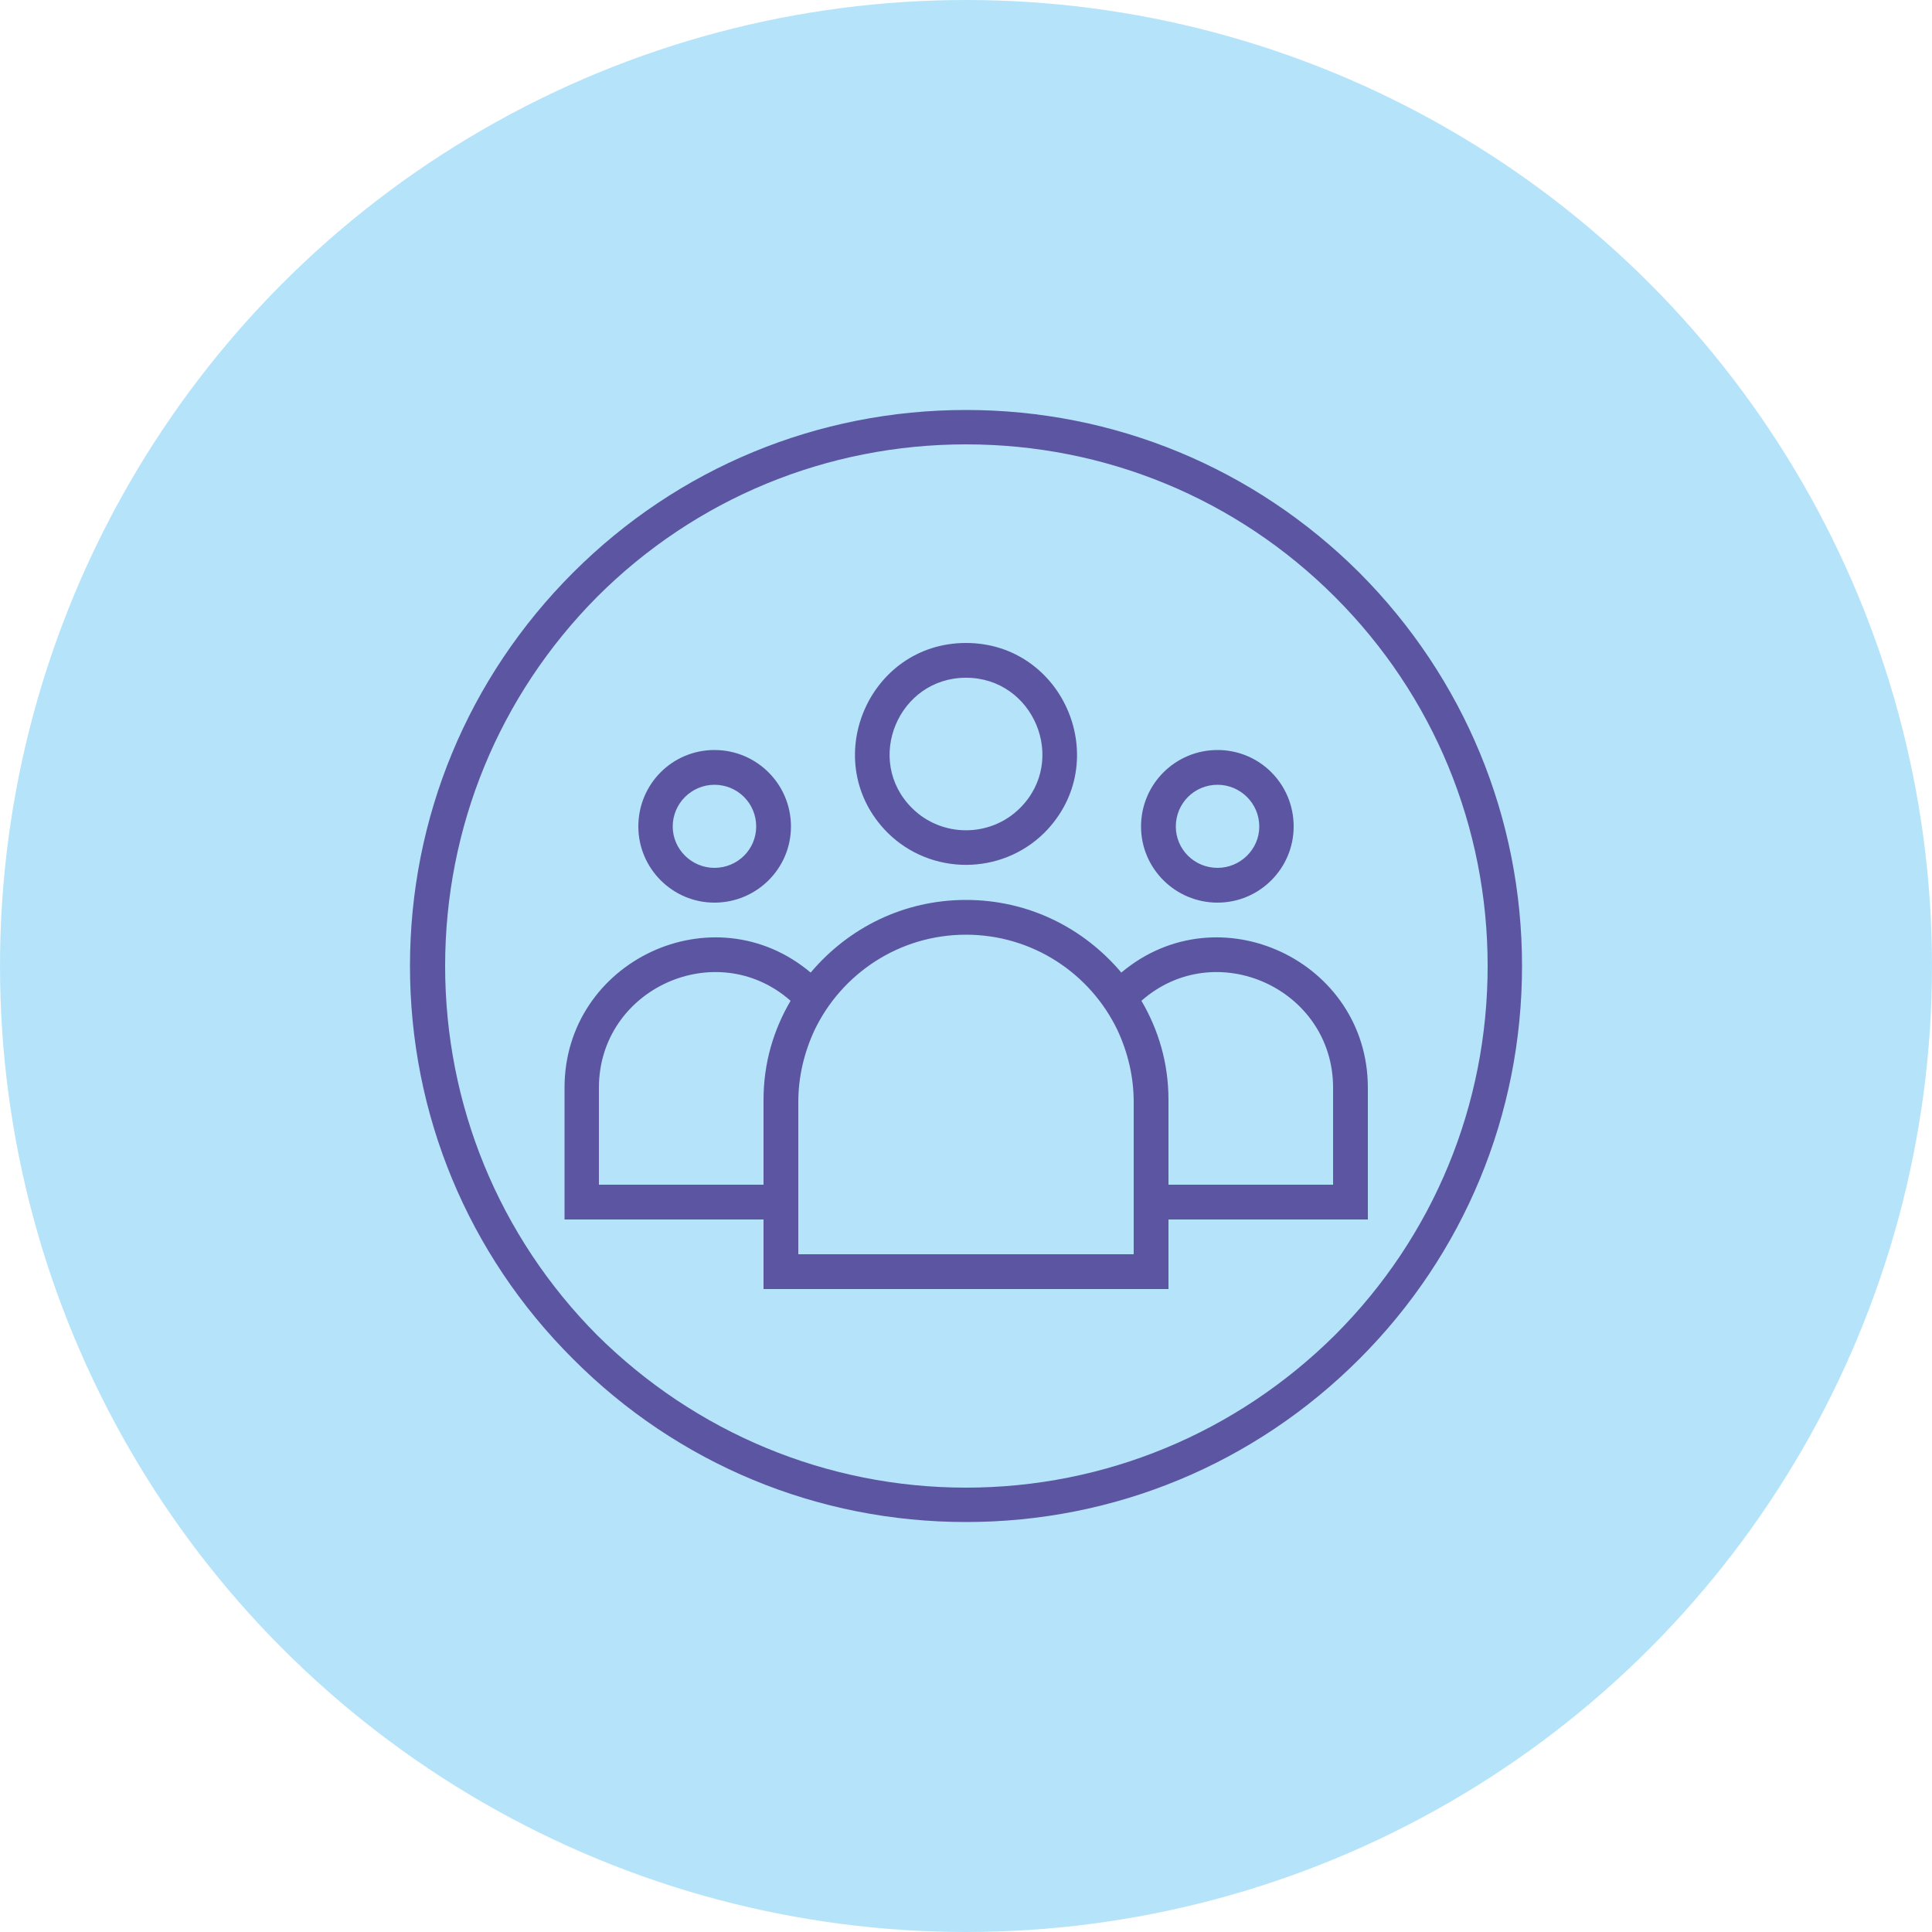 <?xml version="1.0" encoding="UTF-8"?>
<!DOCTYPE svg PUBLIC "-//W3C//DTD SVG 1.1//EN" "http://www.w3.org/Graphics/SVG/1.1/DTD/svg11.dtd">
<!-- Creator: CorelDRAW X7 -->
<svg xmlns="http://www.w3.org/2000/svg" xml:space="preserve" width="100%" height="100%" version="1.1" style="shape-rendering:geometricPrecision; text-rendering:geometricPrecision; image-rendering:optimizeQuality; fill-rule:evenodd; clip-rule:evenodd"
viewBox="0 0 5000 5000"
 xmlns:xlink="http://www.w3.org/1999/xlink">
 <defs>
  <style type="text/css">
   <![CDATA[
    .fil0 {fill:#B5E4FA}
    .fil1 {fill:#5C56A2}
   ]]>
  </style>
 </defs>
 <g id="Layer_x0020_1">
  <g id="_2381310347568">
   <circle class="fil0" cx="2500" cy="2500" r="2500"/>
   <path class="fil1" d="M2902 2517c-98,-116 -241,-188 -402,-188 -161,0 -304,72 -402,188 -252,-212 -637,-30 -637,298l0 341 515 0 0 180 1048 0 0 -180 516 0 0 -341c0,-328 -386,-510 -638,-298zm-402 1422c384,0 746,-150 1018,-422 271,-271 421,-633 421,-1017 0,-384 -150,-746 -421,-1018 -272,-271 -634,-421 -1018,-421 -384,0 -746,150 -1017,421 -272,272 -422,634 -422,1018 0,384 150,746 422,1017 271,272 633,422 1017,422zm-955 -2394c255,-255 595,-395 955,-395 360,0 700,140 955,395 255,255 395,595 395,955 0,360 -140,700 -395,955 -255,253 -595,395 -955,395 -360,0 -700,-142 -955,-395 -253,-255 -393,-595 -393,-955 0,-360 140,-700 393,-955zm304 486c60,0 108,48 108,108 0,59 -48,107 -108,107 -59,0 -108,-48 -108,-107 0,-60 49,-108 108,-108zm1302 0c59,0 108,48 108,108 0,59 -49,107 -108,107 -60,0 -108,-48 -108,-107 0,-60 48,-108 108,-108zm-1302 -90c109,0 198,88 198,198 0,109 -89,197 -198,197 -109,0 -197,-89 -197,-197 0,-110 88,-198 197,-198zm448 214c-181,-182 -51,-491 203,-491 254,0 384,309 203,491 -112,111 -294,111 -406,0zm203 -401c-175,0 -264,213 -140,337 77,77 203,77 280,0 124,-124 35,-337 -140,-337zm0 665c173,0 322,101 392,247 27,58 42,121 42,186l0 394 -868 0 0 -394c0,-65 15,-128 42,-186 70,-146 219,-247 392,-247zm-524 427c0,-95 26,-181 70,-256 -192,-169 -496,-31 -496,225l0 251 426 0 0 -220zm1175 -905c-109,0 -198,88 -198,198 0,109 89,197 198,197 109,0 197,-89 197,-197 0,-110 -88,-198 -197,-198zm-127 905c0,-95 -26,-181 -70,-256 192,-169 496,-31 496,225l0 251 -426 0 0 -220z"/>
  </g>
 </g>
</svg>
